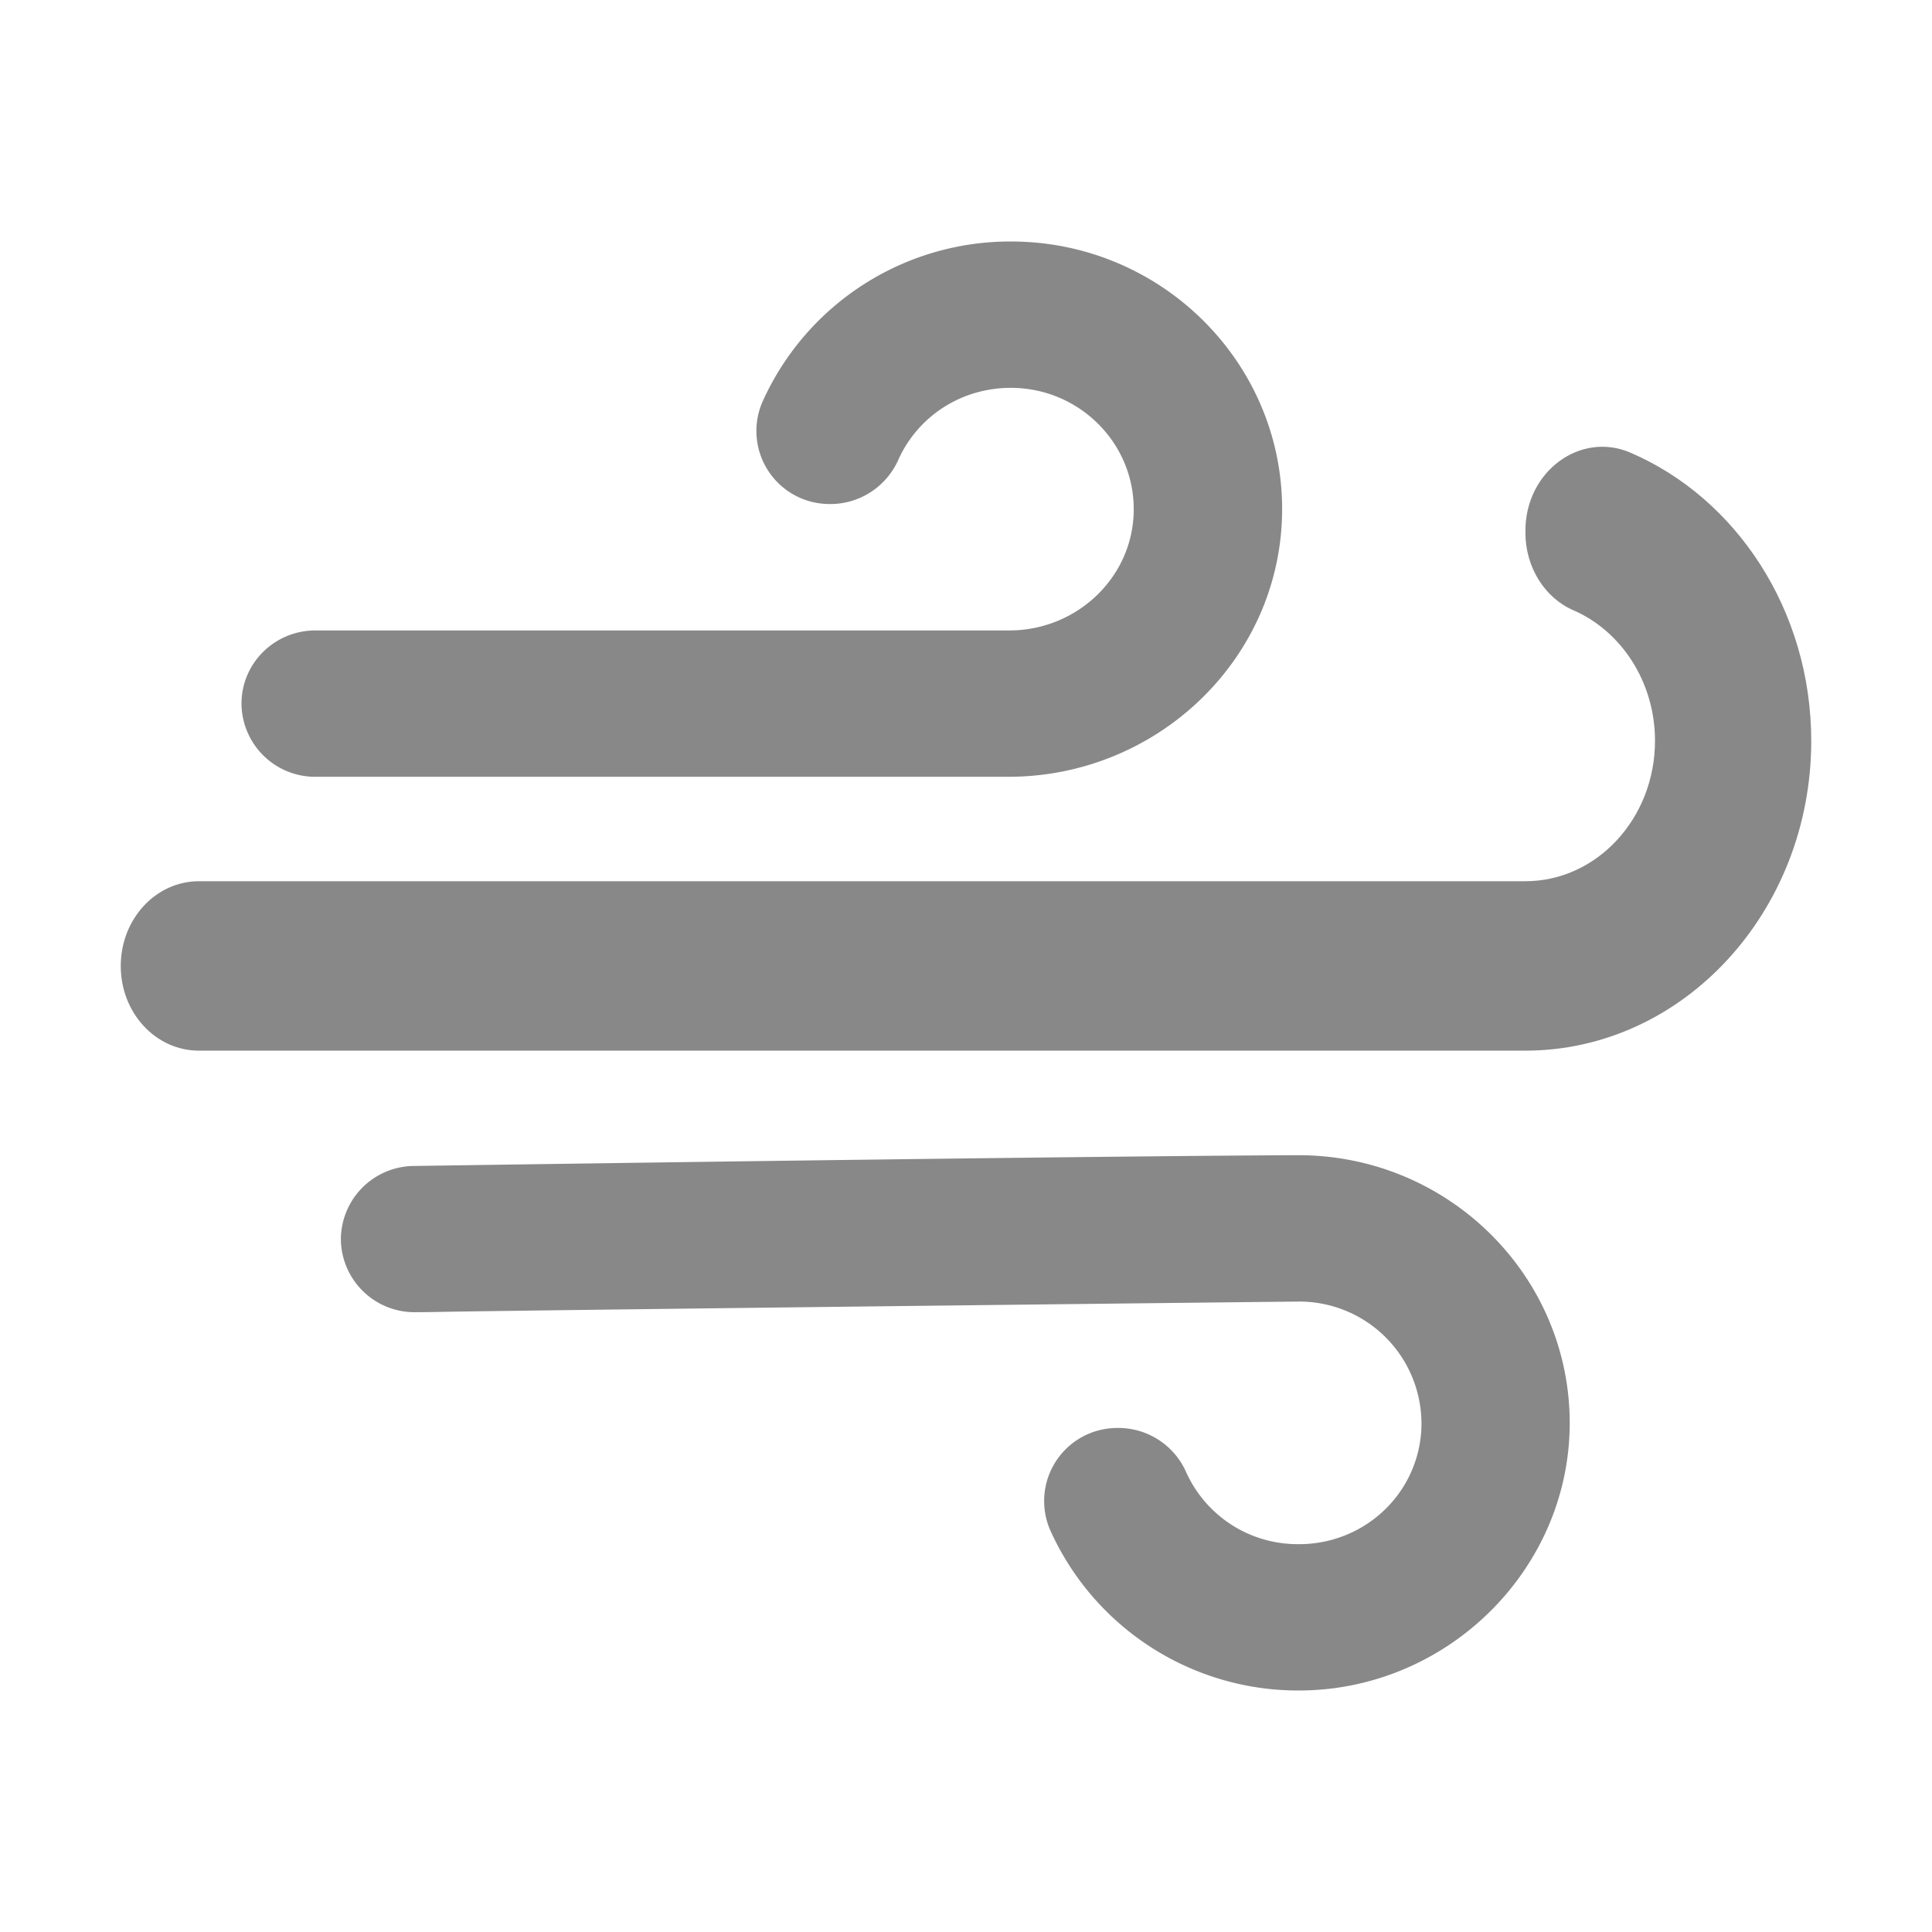 <svg xmlns:xlink="http://www.w3.org/1999/xlink" xmlns="http://www.w3.org/2000/svg" data-v-02b41ee4="" data-v-52f9471c="" aria-hidden="true" class="svg-icon svg-icon--default svg-icon--primary" width="16"  height="16" ><defs><symbol xmlns="http://www.w3.org/2000/svg" fill="none" viewBox="0 0 16 16" id="icon-weather-wind"><path fill="#888888" d="M2.613 6.433h5.738c1.24 0 2.263-.985 2.267-2.21C10.622 2.998 9.613 2 8.373 2a2.248 2.248 0 00-2.06 1.331.605.605 0 00.546.843c.253.007.48-.14.581-.367.158-.353.514-.595.931-.595.565 0 1.024.456 1.018 1.015-.005.553-.47.994-1.03.994H2.613c-.339 0-.613.271-.613.606a.61.61 0 00.613.606zm8.141 3.134c-.008 0-1.233 0-7.047.085l-.28.004a.61.61 0 00-.604.614.61.61 0 00.623.597c.086 0 .18-.002.28-.004 1.703-.025 6.884-.083 7.032-.084a1.012 1.012 0 011.012 1.076c-.038.536-.49.943-1.032.933a1.012 1.012 0 01-.916-.599.614.614 0 00-.58-.363.605.605 0 00-.546.843A2.251 2.251 0 0010.757 14c1.251-.001 2.274-1.037 2.242-2.272-.031-1.197-1.026-2.161-2.245-2.161z"></path><path fill="#888888" d="M13.503 3.749c-.417-.18-.87.157-.87.645v.02c0 .28.157.536.397.64.395.171.676.592.676 1.081 0 .642-.482 1.163-1.074 1.163H1.647C1.289 7.298 1 7.612 1 8c0 .388.289.701.647.701h10.987C13.938 8.7 15 7.55 15 6.135c-.001-1.082-.622-2.01-1.497-2.386z"></path></symbol></defs><use data-v-02b41ee4="" xlink:href="#icon-weather-wind" fill="#FFFFFF"></use></svg>